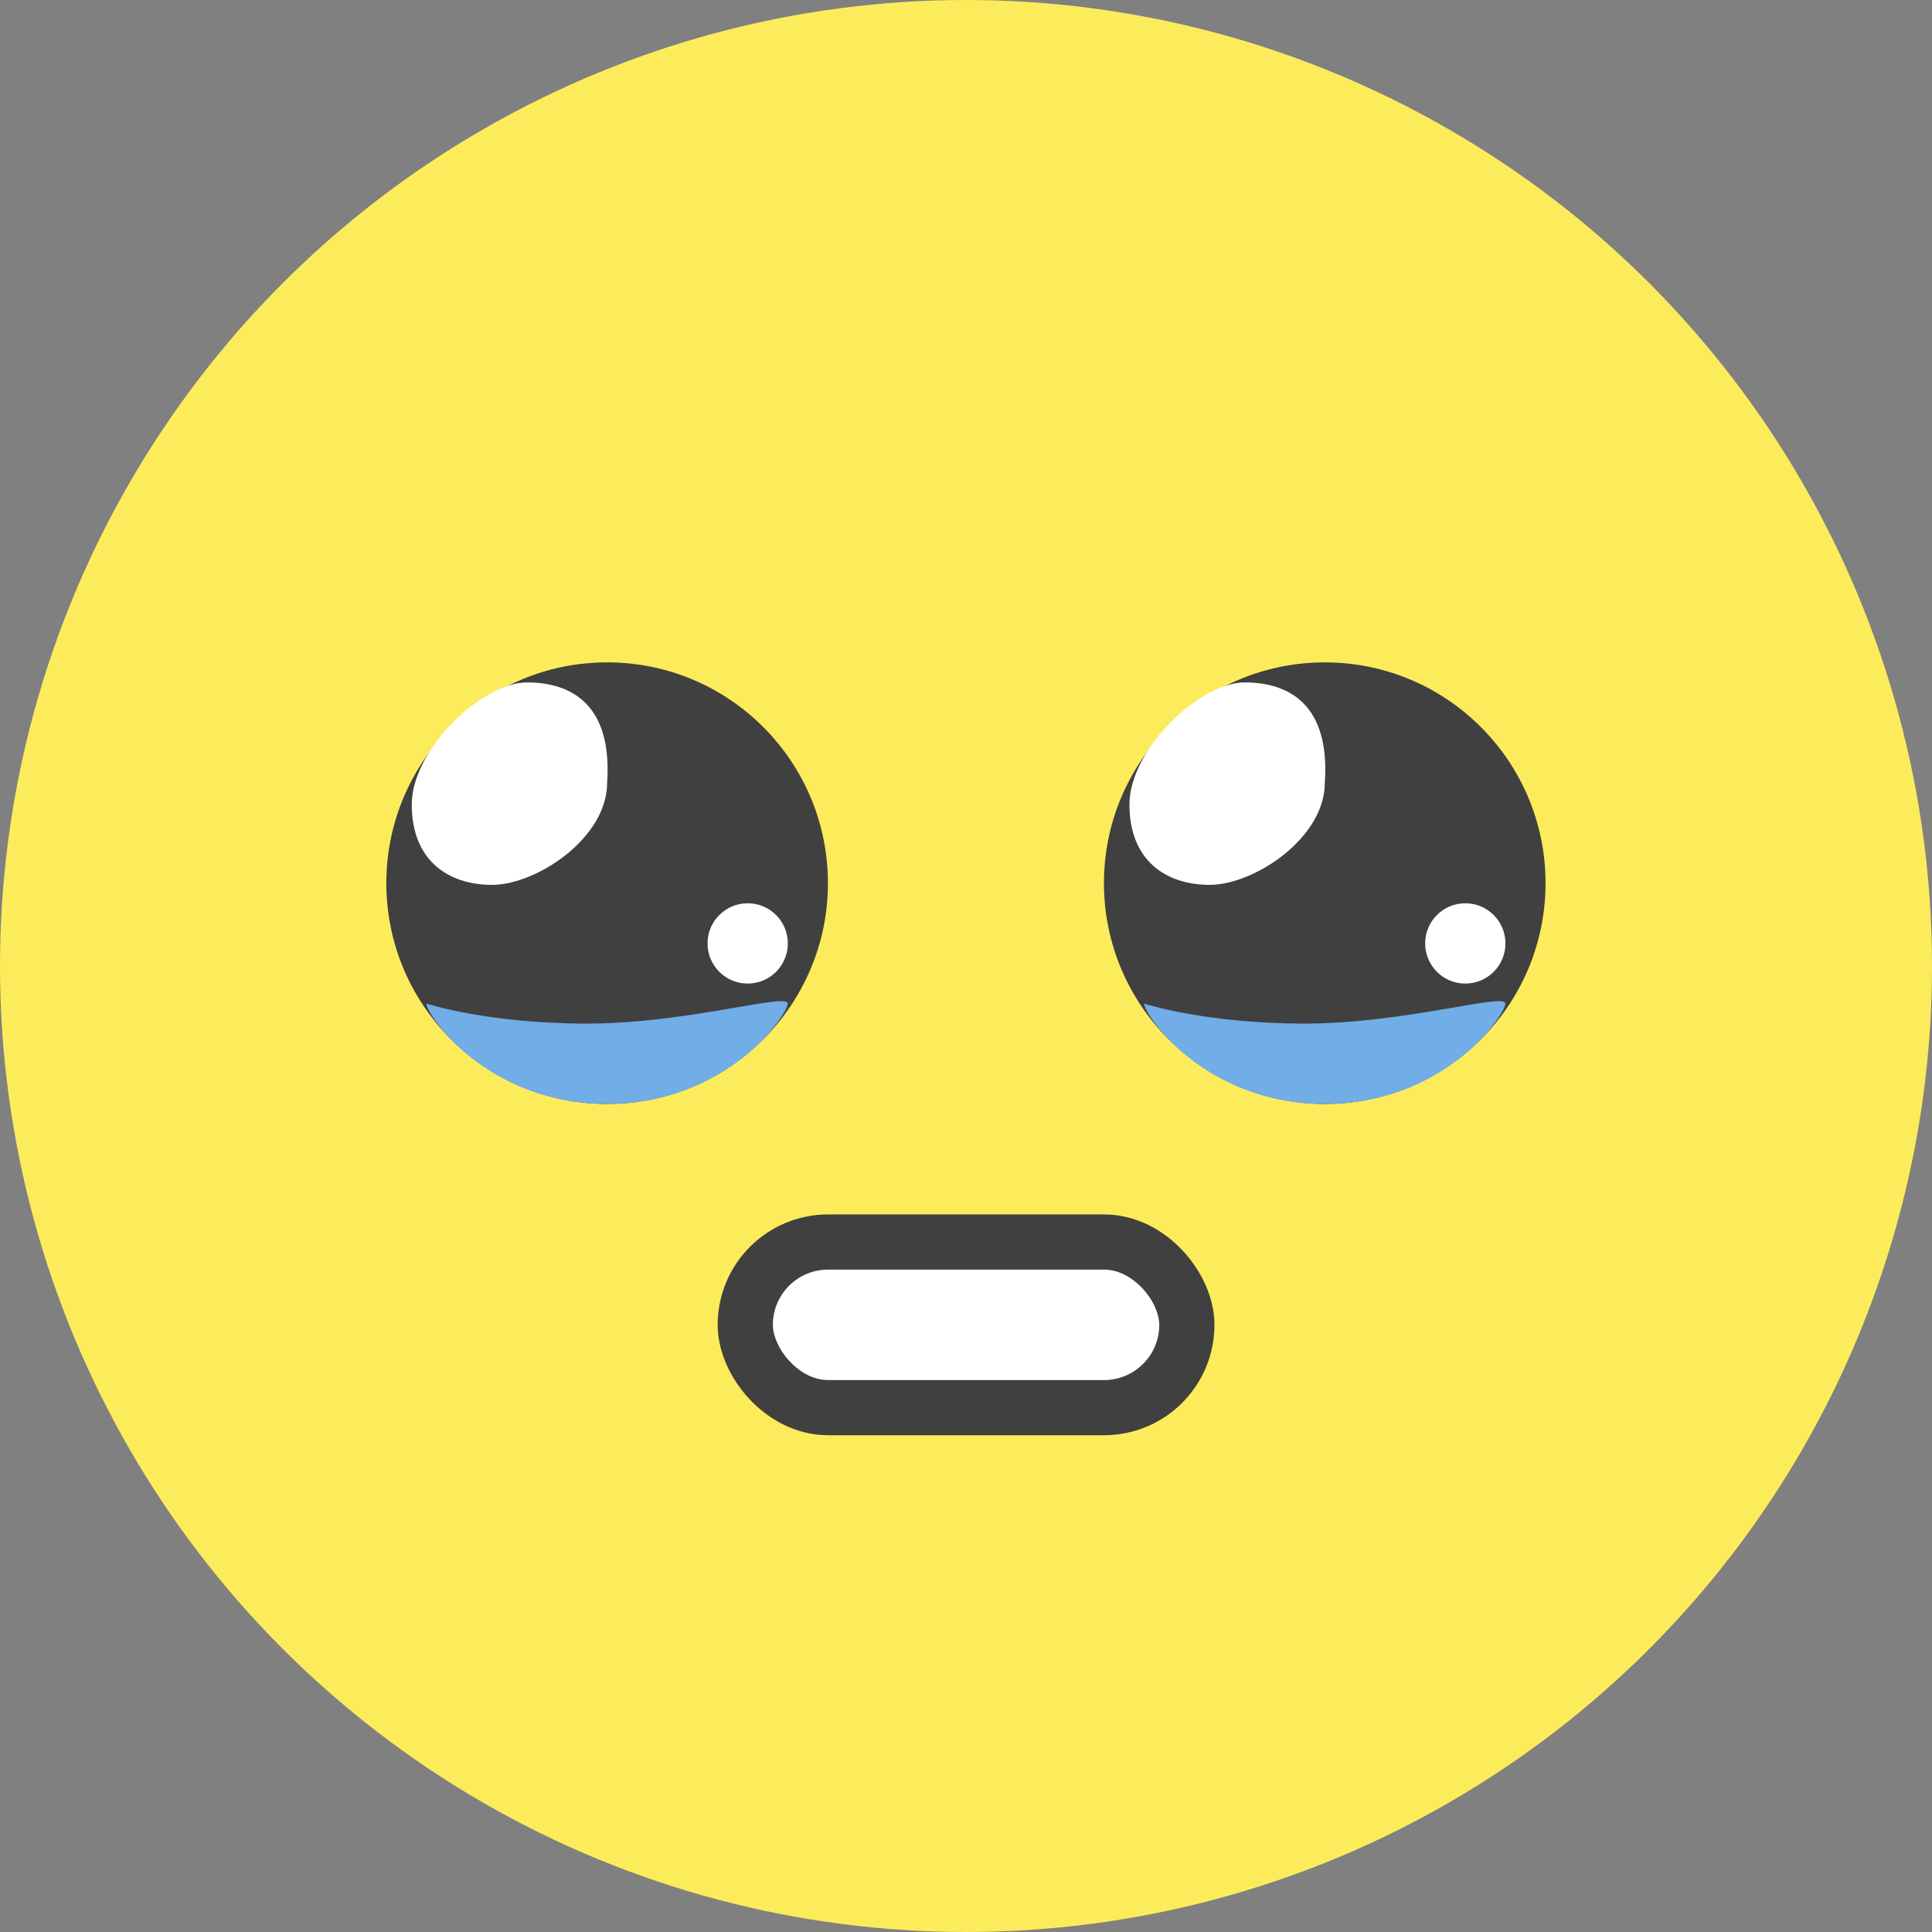 <svg width="32" height="32" viewBox="0 0 32 32" fill="none" xmlns="http://www.w3.org/2000/svg">
<rect x="0" y="0" width="32" height="32" fill="#808080" stroke="none"/>
<circle cx="16" cy="16" r="16" fill="#FCEC5B"/>
<circle cx="10.056" cy="14.628" r="3.657" fill="#404040"/>
<path d="M10.056 12.965C10.056 13.883 8.885 14.656 8.15 14.656C7.416 14.656 6.82 14.244 6.82 13.326C6.82 12.408 7.992 11.303 8.726 11.303C9.46 11.303 10.145 11.664 10.056 12.965Z" fill="white"/>
<circle cx="12.384" cy="15.626" r="0.665" fill="white"/>
<path d="M13.047 16.622C13.047 16.805 12.05 18.285 10.055 18.284C8.06 18.284 7.062 16.805 7.062 16.622C7.062 16.622 8.07 16.954 9.722 16.954C11.375 16.954 13.047 16.438 13.047 16.622Z" fill="#71ADE7"/>
<circle cx="21.942" cy="14.628" r="3.657" fill="#404040"/>
<path d="M21.943 12.965C21.943 13.883 20.771 14.656 20.037 14.656C19.302 14.656 18.707 14.244 18.707 13.326C18.707 12.408 19.878 11.303 20.613 11.303C21.347 11.303 22.032 11.664 21.943 12.965Z" fill="white"/>
<circle cx="24.27" cy="15.626" r="0.665" fill="white"/>
<path d="M24.934 16.622C24.934 16.805 23.936 18.285 21.942 18.284C19.947 18.284 18.949 16.805 18.949 16.622C18.949 16.622 19.956 16.954 21.609 16.954C23.262 16.954 24.934 16.438 24.934 16.622Z" fill="#71ADE7"/>
<rect x="12.344" y="20.572" width="7.314" height="2.743" rx="1.371" fill="white" stroke="#404040" stroke-width="0.914"/>
</svg>

